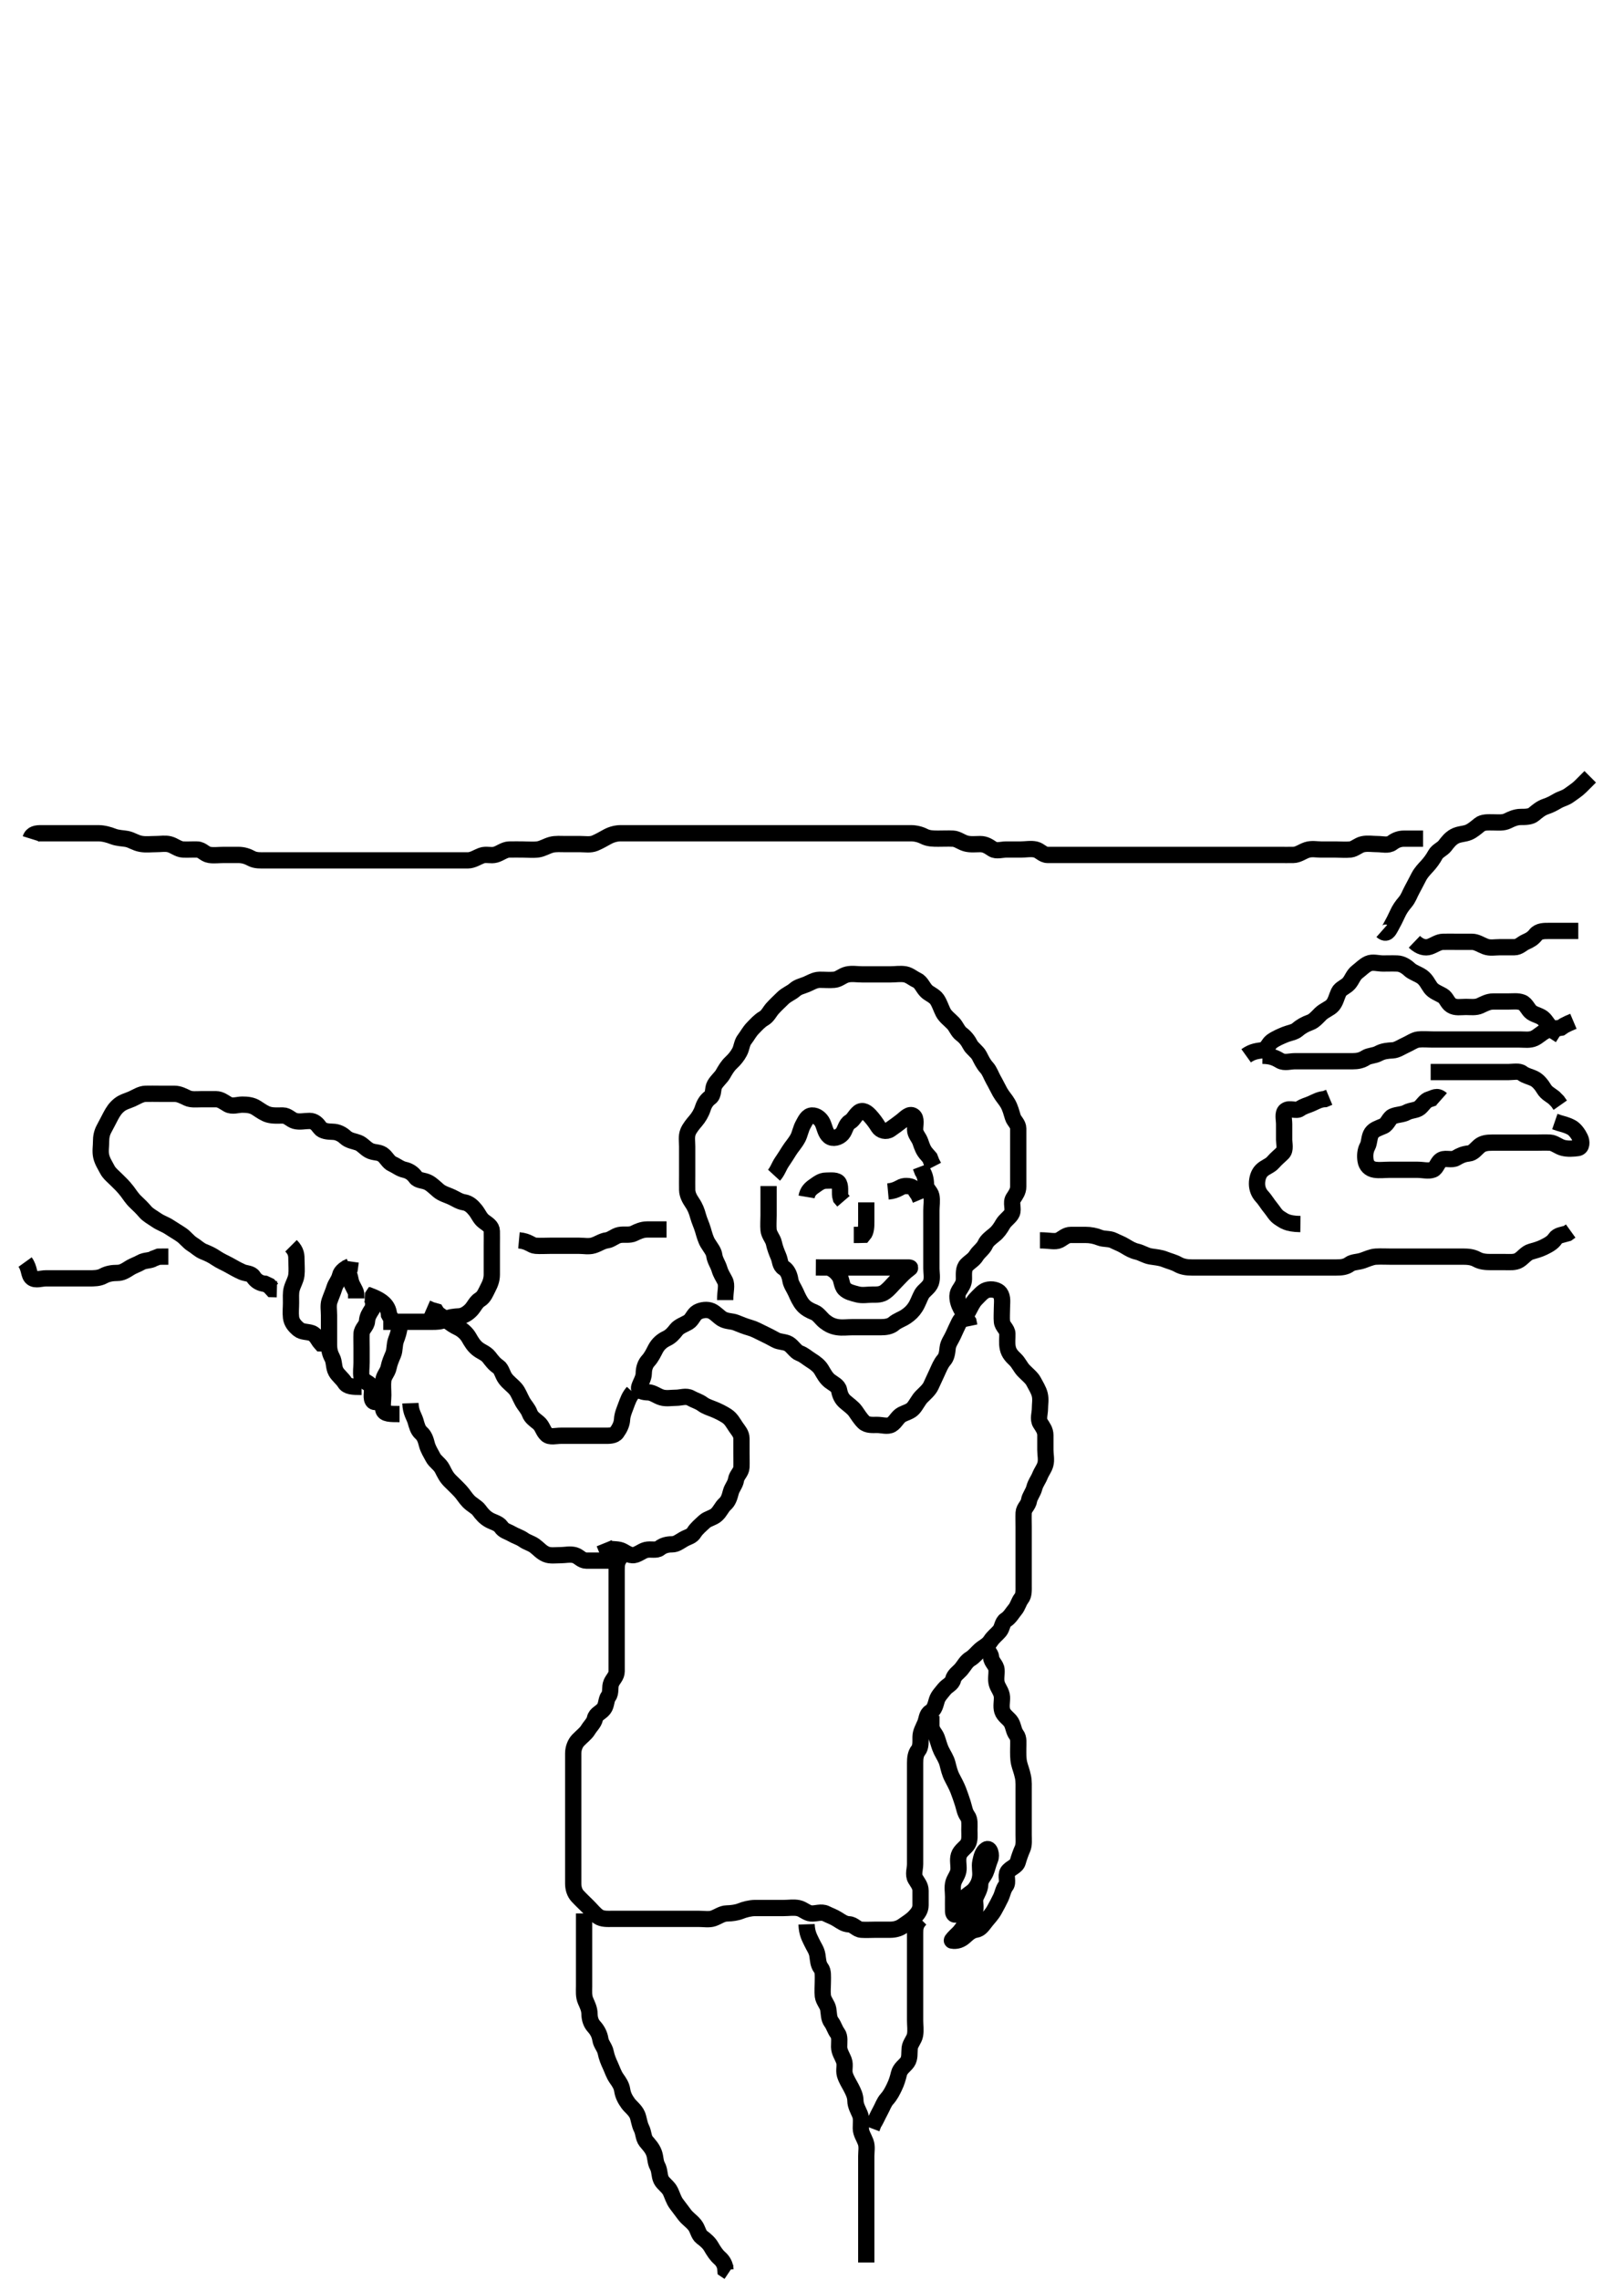 <svg width="299.25" height="420" xmlns="http://www.w3.org/2000/svg" xmlns:svg="http://www.w3.org/2000/svg" xmlns:xlink="http://www.w3.org/1999/xlink">
 <!-- Created with SVG-edit - http://svg-edit.googlecode.com/ -->
 <g display="inline" class="layer">
  <title>Layer 1</title>
  <path t="0,185,185,200,217,240,256,272,281,296,320,320,344,344,385,409,433,465,505,521,521,545,577,587,609,619,634,665,681,690,720,745,754,777,793,817,825,841,857,957,957,1025,1065,1065,1110,1125,1161,1201,1233,1257,1297,1297,1344,1393,1402,1433,1465,1474,1504,1528,1529,1553,1569,1593,1625,1641,1665,1710,1849,1849,1889,1937,1977,1993,2033,2033,2077,2137,2137,2193,2194,2194,2240,2264,2273,2304,2336,2336,2345,2384,2411,2424,2448,2488,2504,2520,2520,2536,2560,2570,2592,2608,2618,2640,2672,2672,2688,2697,2727,2751,2784,2784,2785,2800,2860,2910,2925,2946,2968,2992,2992,3000,3024,3040,3056,3072,3072,3127,3142,3142,3184,3217,3233,3272,3327,3327,3360,3391,3432,3471,3472,3503,3536,3552,3906,3953,4604,4604,4741,4741,4793,4877,4943,5010,5060,5112,5127,5161,5185,5233,5293,5336,5392,5443,5443,5459,5503,5528,5552,5568,5608,5640,5650,5650,5672,5695,5720,5736,5768,5792,5808,5833,5834,5863,5879,5887,5911,5936,5960,5969,5991,6032,6048,6049,6057,6080,6096,6111,6119,6143,6184,6208,6233,6264,6273,6287,6303,6343,6376,6408,6432,6448,6472,6488,6504,6536,6576,6584,6624,6648,6656,6665,6688,6735,6745,6769,6777,6784,6815,6839,6855,6879,6903,6936,6960,6992,7032,7033,7048,7072,7097,7120,7135,7175,7216,7233,7233,7256,7310,7377,7377,7417,7520,7553,7675,7675,7753,7941,7984,8040,8056,8110,8144,8152,8167,8175,8191,8215,8223,8255,8288,8289,8296,8336,8360,8400,8424,8425,8494,8543,8543,8577,8609,8707,8707,8707,8752,8784,8785,8792,8816,8855,8856,8887,8920,8936,8967,9104,9104,9137,9145,9145,9168,9168,9177,9193,9216,9216,9240,9256,9272,9272,9304,9321,9361,9361,9457,9505,9576,9609,9660,9705,9745,9769,9769,9841,9955,9955,9993,10043,10089,10113,10161,10161,10209,10291,10392,10491,10668,10712,10713,10823,10881,10921,10992,11057,11141,11176,11208,11240,11293,11293,11335,11359,11360,11426,11481,11574,11574,11632,11693,11765,11792,11824,11824,11840,11856,11872,11888,11888,11943,12041,12093,12239,12239,12291,12291,12328,12359,12359,12367,12391,12415,12460,12608,12665,12704,12736,12736,12753,12769,12792,12808,12832,12880,12888,12888,12943,12993,13033,13033,13089,13129,13129,13161,13209,13260,13305,13751,13801,13881,13881,13905,13945,13993,14032,14072,14112,14113,14152,14176,14226,14288,14359,14416,14476,14520,14521,14560,14642,14689,14689,14712,14719,14767,14800,14824,14863,14903,14935,14968,14969,14992,15016,15048,15080,15081,15088,15128,15136,15151,15191,15240,15272,15320,15376,15376,15443,15510,15510,15525,15568,15626,15711,15727,15727,15759,15775,15801,15848,15903,15952,15969,15985,16040,16124,16124,16317,16369,16377,16396,16401" d="M114.625,286.5C113.625,287.5 113.625,288.3 113.625,289.2C113.625,290.1 113.625,291 113.625,291.9C113.625,292.8 113.625,293.7 113.625,294.6C113.625,295.5 113.625,296.257 113.625,297.153C113.625,298.016 113.625,298.979 113.625,299.9C113.625,300.8 113.625,301.7 113.625,302.6C113.625,303.5 113.625,304.3 113.625,305.2C113.625,306.1 113.627,307 113.625,307.9C113.623,308.796 112.954,309.307 112.646,310.021C112.297,310.828 112.642,311.811 112.125,312.5C111.655,313.126 111.792,314.109 111.268,314.796C110.694,315.546 109.807,315.732 109.625,316.6C109.458,317.392 108.811,317.924 108.34,318.7C107.929,319.376 107.207,319.883 106.525,320.6C105.967,321.186 105.63,322.1 105.625,323C105.62,323.9 105.625,324.8 105.625,325.7C105.625,326.6 105.625,327.5 105.625,328.3C105.625,329.2 105.625,330.1 105.625,331C105.625,331.9 105.625,332.8 105.625,333.7C105.625,334.6 105.625,335.5 105.625,336.3C105.625,337.2 105.625,338.1 105.625,339C105.625,339.9 105.625,340.8 105.625,341.7C105.625,342.6 105.625,343.5 105.625,344.3C105.625,345.2 105.62,346.1 105.625,347C105.63,347.9 105.888,348.72 106.426,349.3C107.099,350.025 107.725,350.6 108.325,351.2C109.025,351.9 109.55,352.593 110.225,353.064C110.959,353.576 111.925,353.5 112.825,353.5C113.725,353.5 114.625,353.5 115.425,353.5C116.325,353.5 117.225,353.5 118.125,353.5C119.025,353.5 119.925,353.5 120.825,353.5C121.725,353.5 122.625,353.5 123.425,353.5C124.325,353.5 125.225,353.5 126.125,353.5C127.025,353.5 127.925,353.5 128.825,353.5C129.725,353.5 130.663,353.674 131.425,353.415C132.313,353.113 133.024,352.519 133.925,352.5C134.826,352.481 135.795,352.341 136.45,352.075C137.144,351.792 138.214,351.505 139.125,351.5C140.025,351.495 140.925,351.5 141.825,351.5C142.725,351.5 143.625,351.5 144.425,351.5C145.325,351.5 146.244,351.335 147.125,351.521C147.972,351.7 148.612,352.415 149.425,352.499C150.32,352.591 151.328,352.102 152.189,352.536C152.888,352.888 153.563,353.097 154.34,353.585C155.08,354.05 155.626,354.463 156.425,354.5C157.343,354.543 157.84,355.439 158.725,355.5C159.623,355.562 160.425,355.5 161.325,355.5C162.225,355.5 163.125,355.502 164.025,355.5C164.925,355.498 165.717,355.267 166.382,354.796C167.099,354.287 167.919,353.804 168.564,353.111C169.129,352.503 169.62,351.889 169.625,351C169.63,350.1 169.625,349.2 169.625,348.3C169.625,347.4 169.077,346.831 168.682,346.143C168.212,345.323 168.625,344.3 168.625,343.4C168.625,342.5 168.625,341.7 168.625,340.8C168.625,339.9 168.625,339 168.625,338.1C168.625,337.2 168.625,336.3 168.625,335.4C168.625,334.5 168.625,333.7 168.625,332.8C168.625,331.9 168.625,331 168.625,330.1C168.625,329.2 168.625,328.3 168.625,327.4C168.625,326.5 168.625,325.7 168.625,324.8C168.625,323.9 168.714,323.083 169.2,322.475C169.698,321.85 169.62,320.9 169.625,320C169.63,319.1 170.078,318.393 170.458,317.5C170.779,316.748 170.735,315.83 171.426,315.416C172.221,314.939 172.365,314.061 172.63,313.204C172.866,312.441 173.453,311.874 173.982,311.204C174.567,310.464 175.418,310.262 175.625,309.4C175.827,308.56 176.571,308.146 177.125,307.5C177.649,306.888 178.028,306.06 178.824,305.584C179.516,305.17 180.013,304.485 180.65,303.925C181.205,303.438 182.044,303.084 182.541,302.301C183.006,301.57 183.703,301.074 184.2,300.475C184.71,299.86 184.678,298.85 185.329,298.447C186.099,297.971 186.513,297.159 187.05,296.525C187.553,295.932 187.714,295.083 188.2,294.475C188.698,293.85 188.625,292.9 188.625,292C188.625,291.1 188.625,290.2 188.625,289.3C188.625,288.4 188.625,287.5 188.625,286.7C188.625,285.8 188.625,284.9 188.625,284C188.625,283.1 188.625,282.2 188.625,281.3C188.625,280.4 188.588,279.499 188.625,278.7C188.668,277.782 189.484,277.338 189.625,276.4C189.73,275.703 190.37,274.962 190.589,274.1C190.81,273.231 191.298,272.678 191.614,271.889C191.937,271.083 192.4,270.563 192.62,269.796C192.868,268.935 192.625,268 192.625,267.1C192.625,266.2 192.625,265.3 192.625,264.4C192.625,263.5 192.142,262.893 191.71,262.215C191.217,261.44 191.625,260.4 191.625,259.5C191.625,258.7 191.809,257.774 191.589,256.9C191.372,256.037 190.838,255.247 190.458,254.5C190.12,253.835 189.314,253.211 188.625,252.5C188.052,251.909 187.704,251.06 187.104,250.479C186.478,249.873 185.931,249.354 185.71,248.385C185.491,247.421 185.652,246.5 185.625,245.7C185.596,244.856 184.709,244.346 184.625,243.5C184.546,242.704 184.625,241.8 184.625,240.9C184.625,240 184.834,238.979 184.263,238.204C183.865,237.664 182.758,237.357 181.792,237.667C181.09,237.891 180.422,238.697 179.825,239.3C179.233,239.897 178.861,240.767 178.404,241.6C178.033,242.275 177.125,242.835 176.746,243.6C176.327,244.447 176.038,245.095 175.625,246C175.262,246.795 174.71,247.487 174.626,248.3C174.534,249.195 174.436,249.992 173.909,250.584C173.373,251.186 173.024,252.087 172.65,252.9C172.243,253.787 171.891,254.538 171.541,255.3C171.196,256.05 170.422,256.697 169.825,257.3C169.233,257.897 168.848,258.799 168.272,259.447C167.746,260.04 166.849,260.244 166.193,260.584C165.388,261.002 165.016,262.008 164.268,262.443C163.537,262.867 162.525,262.5 161.625,262.5C160.825,262.5 159.789,262.618 159.146,261.979C158.504,261.341 158.087,260.624 157.625,259.979C157.128,259.286 156.391,258.82 155.709,258.216C155.114,257.69 154.796,257.048 154.614,256.1C154.455,255.271 153.504,254.886 152.91,254.416C152.172,253.831 151.811,253.076 151.34,252.3C150.929,251.624 150.239,251.089 149.426,250.584C148.69,250.127 148.157,249.591 147.304,249.279C146.625,249.03 146.061,248.032 145.34,247.585C144.643,247.154 143.667,247.266 142.925,246.853C142.161,246.427 141.389,246.034 140.525,245.621C139.672,245.214 139.022,244.828 138.141,244.584C137.299,244.351 136.456,244.003 135.625,243.667C134.868,243.36 133.918,243.455 133.125,243C132.42,242.595 131.877,241.872 131.104,241.521C130.304,241.157 129.248,241.317 128.525,241.721C127.788,242.134 127.571,243.141 126.824,243.584C126.124,243.998 125.108,244.348 124.65,244.936C124.073,245.679 123.582,246.225 122.825,246.584C121.96,246.995 121.27,247.598 120.792,248.5C120.448,249.148 120.083,249.98 119.426,250.7C118.893,251.285 118.636,252.1 118.625,253C118.614,253.9 118.043,254.689 117.792,255.5C117.545,256.296 118.625,256.475 119.425,256.5C120.326,256.529 121.047,257.186 121.925,257.443C122.791,257.696 123.725,257.5 124.625,257.5C125.425,257.5 126.448,257.087 127.268,257.557C127.956,257.952 128.774,258.163 129.458,258.667C130.111,259.147 130.778,259.319 131.625,259.667C132.296,259.943 133.193,260.376 133.925,260.857C134.719,261.379 135.101,262.153 135.6,262.889C136.051,263.556 136.62,264.111 136.625,265C136.63,265.9 136.625,266.8 136.625,267.7C136.625,268.6 136.662,269.501 136.625,270.3C136.582,271.218 135.766,271.724 135.625,272.6C135.479,273.504 134.881,274.038 134.661,274.9C134.416,275.86 134.178,276.554 133.6,277.075C132.962,277.649 132.709,278.451 132.014,279.064C131.347,279.653 130.405,279.763 129.825,280.301C129.1,280.974 128.321,281.624 127.91,282.3C127.439,283.076 126.798,283.089 125.982,283.557C125.17,284.024 124.625,284.5 123.825,284.5C122.925,284.5 122.159,284.719 121.541,285.216C120.941,285.7 119.899,285.316 119.025,285.536C118.162,285.753 117.428,286.54 116.525,286.5C115.611,286.459 114.972,285.7 114.125,285.521C113.244,285.335 112.329,285.496 111.65,285.064L111.341,284.3" id="svg_1" stroke-width="3" stroke="#000" fill="none"/>
  <path t="27787,28021,28021,28037,28087,28103,28136,28152,28169,28207,28256,28256,28310,28326,28385,28425,28464,28464,28496,28496,28504,28528,28544,28568,28568,28584,28608,28649,28673,28673,28705,28729,28753,28777,28777,28826,28880,28904,28913,28951,28991,28991,29041,29041,29073,29105,29105,29137,29137,29153,29162,29200,29242,29257,29305,29345,29345,29385,29401,29417,29473,29473,29497,29545,29577,29577,29609,29633,29641,29697,29753,29753,29793,29833,29873,29873,29914,29938,29968,30001,30025,30049,30109,30124,30124,30351" d="M107.625,352.5C107.625,353.5 107.625,354.3 107.625,355.2C107.625,356.1 107.625,357 107.625,357.9C107.625,358.8 107.625,359.7 107.625,360.6C107.625,361.5 107.625,362.3 107.625,363.2C107.625,364.1 107.625,365 107.625,365.911C107.625,366.821 107.521,367.723 107.909,368.615C108.232,369.356 108.614,370.1 108.625,371C108.636,371.9 108.893,372.715 109.426,373.3C110.083,374.02 110.489,374.809 110.626,375.7C110.767,376.616 111.424,377.156 111.614,378.1C111.792,378.983 112.102,379.731 112.504,380.6C112.81,381.262 113.091,382.165 113.6,382.889C114.102,383.605 114.524,384.213 114.646,385.021C114.795,386.009 115.181,386.711 115.725,387.478C116.181,388.123 117.077,388.725 117.458,389.667C117.711,390.291 117.81,391.324 118.2,392.089C118.608,392.891 118.546,393.855 119.05,394.475C119.551,395.09 120.168,395.703 120.504,396.6C120.822,397.451 120.731,398.288 121.125,399C121.615,399.886 121.436,400.769 121.847,401.6C122.188,402.291 123.13,402.835 123.541,403.7C123.9,404.457 124.117,405.291 124.625,405.979C125.138,406.675 125.586,407.266 126.146,408C126.737,408.776 127.397,409.136 128.014,409.9C128.617,410.645 128.66,411.638 129.329,412.143C130.08,412.709 130.657,413.216 131.05,413.9C131.517,414.713 131.987,415.436 132.625,416C133.208,416.515 133.62,417.204 133.682,418.143L134.341,418.584" id="svg_2" stroke-width="3" stroke="#000" fill="none"/>
  <path t="31678,31804,31871,31936,31975,31975,32026,32042,32065,32097,32121,32137,32177,32217,32241,32257,32296,32296,32321,32331,32337,32353,32377,32386,32408,32416,32440,32464,32472,32496,32529,32561,32561,32577,32609,32625,32649,32649,32689,32721,32745,32792,32832,32832,32848,32864,32880,32905,32930,32945,32945,32960,32992,33025,33049,33049,33081,33091,33112,33112,33145,33185,33201,33225,33249,33265,33297,33321,33321,33353,33369,33409,33449,33480" d="M148.625,354.5C148.682,356.2 149.187,356.968 149.572,357.8C149.976,358.672 150.477,359.269 150.62,360.2C150.758,361.09 150.752,361.882 151.272,362.553C151.725,363.136 151.625,364.1 151.625,365C151.625,365.9 151.518,366.807 151.626,367.7C151.738,368.62 152.471,369.267 152.614,370.1C152.767,370.987 152.692,371.844 153.2,372.525C153.677,373.166 153.825,373.901 154.341,374.584C154.806,375.199 154.615,376.2 154.625,377.1C154.635,378 155.168,378.703 155.503,379.6C155.822,380.451 155.429,381.334 155.682,382.2C155.939,383.078 156.461,383.847 156.846,384.6C157.237,385.363 157.614,386.1 157.625,387C157.636,387.9 158.125,388.719 158.458,389.5C158.779,390.252 158.615,391.2 158.625,392.1C158.635,393 159.168,393.703 159.503,394.6C159.822,395.451 159.625,396.3 159.625,397.2C159.625,398.1 159.625,398.911 159.625,399.821C159.625,400.675 159.625,401.615 159.625,402.6C159.625,403.5 159.625,404.3 159.625,405.2C159.625,406.1 159.625,407 159.625,407.9C159.625,408.8 159.625,409.7 159.625,410.6C159.625,411.5 159.625,412.3 159.625,413.2C159.625,414.1 159.625,415 159.625,415.9L159.625,416.8" id="svg_3" stroke-width="3" stroke="#000" fill="none"/>
  <path t="35147,35207,35207,35223,35248,35256,35264,35280,35288,35304,35312,35312,35320,35344,35369,35385,35395,35417,35441,35457,35457,35473,35505,35514,35553,35577,35593,35593,35609,35625,35656,35689,35689,35705,35721,35761,35785,35785,35801,35825,35825,35856,35881,35929,35961,35961,36055" d="M169.625,353.5C168.625,354.5 168.625,355.3 168.625,356.2C168.625,357.1 168.625,358 168.625,358.9C168.625,359.8 168.625,360.7 168.625,361.6C168.625,362.5 168.625,363.3 168.625,364.2C168.625,365.1 168.625,366 168.625,366.9C168.625,367.8 168.625,368.7 168.625,369.6C168.625,370.5 168.625,371.3 168.625,372.2C168.625,373.1 168.767,374.013 168.614,374.9C168.471,375.733 167.71,376.487 167.626,377.3C167.534,378.195 167.701,379.166 167.189,379.9C166.718,380.575 165.875,381.036 165.646,382C165.437,382.876 165.216,383.627 164.792,384.5C164.471,385.16 164.083,385.98 163.426,386.7C162.893,387.285 162.634,388.118 162.2,388.9C161.744,389.72 161.404,390.6 160.978,391.2L160.636,392.1" id="svg_4" stroke-width="3" stroke="#000" fill="none"/>
  <path t="39349,39456,39471,39497,39512,39575,39591,39617,39617,39633,39657,39689,39713,39729,39729,39737,39752,39784,39784,39817,39826,39858,39889,39913,39945,40073,40073,40089,40089,40105,40136,40136,40144,40170,40194,40210,40249,40298,40330,40330,40354,40409,40458,40459,40525,40578,40578,40632,40632,40695,40754,40778,40840,40881,40929,40968,41008,41137,41137,41288,41356,41372,41433,41473,41525,41541,41541,41562,41609,41659,42195,42353,42720,42736,42770,42802,42827,42858,42883,42890,42922,42978,42994,43016,43064,43064,43074,43098,43107,43122,43138,43147,43186,43499,43499,43558,43640,43682,43682,43730,43790,43874,43889,43962,43962,43970,44008,44042,44074,44114,44146,44428,44835,44879,44912,44937,44977,45023,45049,45049,45081,45113,45122,45159,45193,45193,45201,45249,45297,45297,45329,45354,45502,45589,45605,45605,45635,45649,45688,45688,45714,45714,45746,45754,45784,45784,45818,45842,45866,45922,45978,45978,46057,46073,46121,46365,46365,46380,46380" d="M181.625,302.5C181.792,304.333 182.578,304.522 182.625,305.301C182.68,306.217 183.564,306.715 183.625,307.6C183.687,308.498 183.438,309.332 183.682,310.2C183.896,310.961 184.582,311.697 184.625,312.6C184.668,313.499 184.421,314.337 184.682,315.2C184.95,316.085 185.946,316.613 186.34,317.3C186.76,318.034 186.788,318.938 187.272,319.553C187.784,320.202 187.625,321.2 187.625,322.1C187.625,323 187.59,323.93 187.792,324.833C187.944,325.514 188.271,326.232 188.503,327.357C188.674,328.182 188.625,329.1 188.625,330C188.625,330.9 188.625,331.8 188.625,332.7C188.625,333.6 188.625,334.5 188.625,335.3C188.625,336.2 188.625,337.1 188.625,338C188.625,338.9 188.742,339.843 188.404,340.6C188.084,341.315 187.78,342.175 187.541,343.016C187.292,343.89 186.136,344.12 185.682,344.857C185.239,345.577 185.869,346.732 185.341,347.416C184.856,348.043 184.757,348.85 184.404,349.6C184.039,350.376 183.634,351.118 183.2,351.9C182.744,352.719 182.136,353.312 181.65,353.936C181.072,354.678 180.633,355.377 179.825,355.499C178.916,355.635 178.312,356.252 177.709,356.784C177.067,357.35 176.31,357.662 175.428,357.5C175.269,357.471 175.91,356.822 176.541,356.216C177.114,355.666 177.565,354.949 177.978,354.2C178.439,353.361 179.108,352.893 179.54,352.215C180.033,351.44 179.444,350.347 179.792,349.5C180.068,348.829 180.612,348 180.625,347.1C180.638,346.205 181.291,345.691 181.604,344.979C181.958,344.174 182.078,343.393 182.458,342.5C182.779,341.748 182.417,340.293 181.746,340.721C181.047,341.168 180.825,342.153 180.646,343C180.46,343.881 180.732,344.807 180.624,345.7C180.512,346.62 180.192,347.331 179.6,348.064C179.074,348.715 178.173,349.038 177.678,349.796C177.224,350.491 176.79,351.038 176.614,351.9C176.424,352.835 175.643,353.029 175.625,352.1C175.608,351.2 175.625,350.3 175.625,349.4C175.625,348.5 175.438,347.668 175.682,346.8C175.896,346.039 176.582,345.303 176.625,344.4C176.668,343.501 176.421,342.663 176.682,341.8C176.95,340.915 177.946,340.387 178.34,339.7C178.76,338.966 178.625,338 178.625,337.1C178.625,336.2 178.762,335.219 178.272,334.553C177.769,333.868 177.687,333.069 177.404,332.179C177.181,331.48 176.841,330.492 176.572,329.805C176.237,328.947 175.789,328.153 175.404,327.4C175.013,326.637 174.811,325.773 174.589,324.9C174.37,324.038 173.874,323.349 173.458,322.5C173.085,321.738 172.924,320.945 172.614,320.111C172.342,319.377 171.636,318.889 171.625,317.9L171.625,317L171.625,316.1" id="svg_5" stroke-width="3" stroke="#000" fill="none"/>
  <path t="53028,53106,53175,53222,53222,53234,53292,53292,53357,53457,53572,53617,53673,53706,53773,53834,53834,53874,53906,53937,53985,53993,54024,54040,54064,54096,54096,54120,54144,54168,54168,54200,54232,54272,54288,54372,54372,54424,54424,54425,54464,54488,54488,54512,54528,54568,54601,54601,54633,54681,54698,54752,54752,54776,54824,54872,54873,54925,54984,55048,55140,55185,55185" d="M116.625,256.5C115.978,257.204 115.687,258.041 115.341,258.983C115.094,259.656 114.674,260.584 114.625,261.5C114.582,262.303 114.235,263.068 113.65,263.889C113.184,264.544 112.225,264.5 111.325,264.5C110.425,264.5 109.525,264.5 108.625,264.5C107.825,264.5 106.925,264.5 106.025,264.5C105.125,264.5 104.225,264.5 103.325,264.5C102.425,264.5 101.345,264.823 100.746,264.279C100.049,263.644 99.977,262.738 99.225,262.111C98.569,261.563 97.887,261.138 97.6,260.351C97.296,259.519 96.685,258.949 96.272,258.2C95.811,257.361 95.499,256.467 95.014,255.9C94.376,255.153 93.736,254.776 93.146,254C92.585,253.262 92.433,252.187 91.824,251.785C91.067,251.286 90.613,250.648 90.104,250C89.503,249.233 88.661,249.056 87.91,248.416C87.244,247.848 86.835,247.156 86.403,246.4C86.022,245.731 85.29,244.995 84.425,244.584C83.668,244.225 83.073,243.837 82.325,243.204C81.569,242.565 80.746,242.279 80.338,241.584L79.458,241.333L78.646,240.979" id="svg_7" stroke-width="3" stroke="#000" fill="none"/>
  <path t="64779,64996,65032,65056,65080,65121,65137,65168,65176,65224,65265,65308,65344,65345,65384,65424,65490,65490,65557,65557,65572,65633,65633,65657,65673,65724,65769,65769,65824,65857,65896,65941,65976,65976,65985,65992,66015,66080,66105,66119,66127,66143,66151,66167,66200,66216,66216,66233,66273,66305,66329,66345,66361,66383,66399,66441,66474,66491,66514,66514,66538,66570" d="M75.625,258.5C75.682,260.2 76.311,260.923 76.568,261.8C76.821,262.664 76.987,263.436 77.625,264C78.208,264.515 78.44,265.231 78.661,266.1C78.88,266.962 79.405,267.756 79.792,268.5C80.199,269.283 81.055,269.717 81.504,270.6C81.931,271.443 82.233,272.103 82.925,272.8C83.423,273.302 84.151,273.975 84.824,274.7C85.362,275.28 85.783,276.015 86.341,276.584C87,277.257 87.839,277.618 88.268,278.204C88.823,278.964 89.335,279.543 90.125,280C90.83,280.408 91.864,280.603 92.34,281.301C92.85,282.051 93.452,282.089 94.268,282.557C95.08,283.024 95.763,283.178 96.458,283.667C97.174,284.169 97.843,284.275 98.541,284.784C99.24,285.293 99.732,285.953 100.625,286.333C101.377,286.654 102.325,286.5 103.225,286.5C104.125,286.5 105.06,286.257 105.921,286.504C106.688,286.725 107.146,287.49 108.025,287.5C108.925,287.511 109.825,287.5 110.725,287.5C111.625,287.5 112.425,287.5 113.325,287.5L114.225,287.5" id="svg_9" stroke-width="3" stroke="#000" fill="none"/>
  <path t="67701,68451,68495,68511,68574,68616,68721,68753,68792,68816,68872,68873,68905,68929,68938,68977,68977,69001,69057,69057,69112,69120,69191,69304" d="M73.625,260.5C71.925,260.5 70.809,260.503 70.626,259.699C70.427,258.822 70.625,257.9 70.625,257C70.625,256.1 70.518,255.193 70.626,254.3C70.738,253.38 71.424,252.844 71.614,251.9C71.792,251.017 72.126,250.281 72.458,249.5C72.779,248.748 72.646,247.73 72.978,246.847C73.243,246.141 73.568,245.257 73.625,244.3L73.625,243.4L73.625,242.5" id="svg_10" stroke-width="3" stroke="#000" fill="none"/>
  <path t="70545,70875,70912,70930,70976,71016,71120,71121,71159,71183,71215,71247,71263,71287,71312,71328,71338,71345,71345,71360,71383,71392,71399,71415,71431,71455,71471,71471,71503" d="M70.625,257.5C70.014,258.075 68.981,258.658 68.646,257.979C68.256,257.191 68.827,256.107 68.34,255.301C67.962,254.677 66.771,254.456 66.626,253.699C66.457,252.816 66.625,251.9 66.625,251C66.625,250.1 66.625,249.2 66.625,248.3C66.625,247.4 66.588,246.499 66.625,245.7C66.668,244.782 67.564,244.285 67.625,243.4C67.687,242.502 68.071,241.952 68.54,241.215C68.979,240.523 68.625,239.5 68.71,238.7L69.236,237.9" id="svg_11" stroke-width="3" stroke="#000" fill="none"/>
  <path t="72436,72615,72656,72687,72788,72840,72840,72864,72896,72928,72944,72968,72968,73000,73017,73033,73065,73097,73113,73144,73168,73168,73184,73209,73218,73233,73264,73272,73288,73304,73357,73455" d="M66.625,255.5C64.925,255.5 63.991,255.438 63.541,254.699C63.112,253.995 62.294,253.392 61.91,252.7C61.453,251.876 61.627,250.88 61.2,250.1C60.749,249.277 60.625,248.5 60.625,247.7C60.625,246.8 60.625,245.9 60.625,245C60.625,244.1 60.625,243.2 60.625,242.3C60.625,241.4 60.451,240.462 60.71,239.7C61.012,238.812 61.365,238.061 61.63,237.204C61.866,236.441 62.454,235.869 62.646,235C62.832,234.157 63.725,233.621 64.504,233.279L64.625,232.4" id="svg_12" stroke-width="3" stroke="#000" fill="none"/>
  <path t="91193,91415,91415,91479,91504,91589,91688,91771,91771,91839,91839,91854,91923,92013,92073,92139,92237,92237,92312,92451,92466,92466,92555,92571,92617,92641,92651" d="M53.625,229.5C54.625,230.5 54.625,231.3 54.625,232.2C54.625,233.1 54.723,234.006 54.614,234.911C54.503,235.839 54.022,236.466 53.746,237.478C53.556,238.18 53.625,239.1 53.625,240C53.625,240.9 53.518,241.807 53.626,242.7C53.738,243.62 54.273,244.262 55.025,244.889C55.681,245.436 56.67,245.306 57.425,245.585C58.295,245.907 58.6,246.889 59.146,247.479L60.025,247.5L60.92,247.505" id="svg_16" stroke-width="3" stroke="#000" fill="none"/>
  <path t="99869,99918,99969,100000,100104,100120,100120,100269" d="M63.625,233.5C64.272,234.204 64.455,235.12 64.646,236C64.83,236.846 65.504,237.6 65.624,238.3L65.625,239.2" id="svg_17" stroke-width="3" stroke="#000" fill="none"/>
  <path t="100956,101130,101179,101209,101218,101256,101264,101337,101436" d="M67.625,238.5C69.225,239.075 70.061,239.544 70.65,240.075C71.233,240.6 71.624,241.301 71.682,242.2L72.125,243L72.572,243.796" id="svg_18" stroke-width="3" stroke="#000" fill="none"/>
  <path t="102997,103071,103120,103144,103185,103217,103249,103258,103306,103337,103337,103352,103401,103441,103481,103521,103521,103588,103604,103604,103632,103648,103680,103720,103752,103776,103776,103808,103817,103856,103888,103898,103928,103960,103984,103984,104007,104031,104040,104071,104079,104080,104095,104119,104151,104191,104223,104223,104255,104264,104271,104287,104311,104327,104327,104343,104351,104383,104408,104424,104433,104449,104472,104472,104487,104496,104535,104544,104544,104567,104575,104591,104607,104615,104639,104655,104655,104664,104679,104687,104711,104711,104720,104727,104743,104760,104775,104783,104791,104815,104823,104855,104879,104905,104905,104905,104920,104930,104952,104975,104975,104991,104999,105031,105071,105071,105104,105168,105207,105223,105233,105255,105255,105271,105311,105357,105401,105457,105473,105490,105490,105520,105544,105560,105600,105600,105616,105704,105745,105784,105784,105791,105848,105889,105920,105920,105952,106002,106033,106049,106071,106121,106121,106153,106153,106185,106185,106201,106201,106201,106209,106224,106232,106248,106281,106281,106297,106312,106312,106336,106368,106368,106384,106384,106408,106408,106424,106432,106464,106489,106489,106505,106535,106536,106568,106601,106625,106665,106665,106673,106697,106729,106785,106793,106849,106906,106969" d="M70.625,243.5C72.425,243.5 73.325,243.5 74.225,243.5C75.125,243.5 76.025,243.5 76.925,243.5C77.825,243.5 78.725,243.5 79.625,243.5C80.425,243.5 81.245,243.502 82.025,243.075C82.848,242.624 83.726,242.548 84.625,242.5C85.428,242.457 86.25,241.914 86.824,241.3C87.364,240.722 87.734,239.831 88.426,239.416C89.221,238.94 89.509,238.059 89.909,237.3C90.362,236.442 90.624,235.7 90.625,234.8C90.626,233.9 90.625,233 90.625,232.1C90.625,231.2 90.625,230.3 90.625,229.4C90.625,228.5 90.644,227.7 90.625,226.8C90.607,225.935 89.86,225.538 89.125,224.979C88.461,224.475 88.187,223.676 87.6,222.936C87.062,222.259 86.401,221.641 85.525,221.5C84.621,221.354 84.038,220.899 83.225,220.525C82.338,220.118 81.476,219.914 80.792,219.333C80.125,218.767 79.574,218.199 78.925,217.853C78.076,217.399 77.064,217.545 76.6,216.889C76.091,216.171 75.408,215.692 74.525,215.5C73.68,215.316 73.126,214.797 72.33,214.447C71.516,214.089 71.237,213.189 70.458,212.667C69.752,212.193 68.844,212.382 68.025,211.925C67.252,211.494 66.748,210.783 66.014,210.511C65.18,210.201 64.321,210.147 63.625,209.5C63.022,208.94 62.226,208.519 61.325,208.5C60.425,208.481 59.411,208.382 58.982,207.796C58.427,207.036 57.921,206.502 57.025,206.5C56.125,206.498 55.19,206.743 54.33,206.495C53.562,206.275 53.014,205.505 52.125,205.5C51.225,205.495 50.3,205.582 49.458,205.333C48.776,205.132 48.122,204.679 47.261,204.111C46.437,203.567 45.525,203.5 44.625,203.5C43.825,203.5 42.802,203.913 41.982,203.443C41.294,203.048 40.625,202.5 39.825,202.5C38.925,202.5 38.025,202.5 37.125,202.5C36.225,202.5 35.275,202.632 34.525,202.279C33.749,201.914 33.025,201.505 32.125,201.5C31.225,201.495 30.325,201.5 29.425,201.5C28.525,201.5 27.625,201.475 26.825,201.5C25.924,201.529 25.162,202.074 24.325,202.447C23.553,202.792 22.688,202.982 21.982,203.553C21.251,204.144 20.851,204.77 20.404,205.6C20.054,206.248 19.633,207.118 19.2,207.9C18.745,208.72 18.625,209.5 18.625,210.3C18.625,211.2 18.447,212.122 18.646,213C18.864,213.962 19.361,214.659 19.792,215.5C20.132,216.164 20.93,216.804 21.51,217.385C22.109,217.985 22.675,218.481 23.458,219.5C23.897,220.07 24.317,220.79 25.014,221.439C25.622,222.004 26.218,222.595 26.735,223.204C27.281,223.849 27.985,224.187 28.868,224.796C29.633,225.323 30.443,225.555 31.146,226.021C31.969,226.567 32.656,226.952 33.458,227.5C34.133,227.961 34.749,228.804 35.425,229.215C36.201,229.686 36.694,230.251 37.512,230.584C38.265,230.89 38.983,231.189 39.868,231.796C40.634,232.32 41.405,232.619 42.225,233.075C43.007,233.509 43.737,233.942 44.625,234.333C45.283,234.623 46.275,234.553 46.678,235.204C47.154,235.974 47.925,236.443 48.824,236.501L49.572,236.853L50.146,237.479L51.025,237.5" id="svg_19" stroke-width="3" stroke="#000" fill="none"/>
  <path t="114468,114553,114553,114585,114600,114632,114665,114674,114697,114745,114799,114799,114814,114872,114922,114968,114968,114979,115009,115049,115081,115139,115189,115189,115234,115266,115274,115306,115338,115410,115440,115440,115480,115522,115586,115586,115611,115687,115745,115777,115817,115903,115954,116006,116006,116022,116152,116186,116239,116322,116418,116456,116488,116514,116554,116637,116681,116737,116738,116770,116809,116856,116871,116871,116904,116929,116961,116974,116992,117024,117049,117105,117105,117153,117177,117268,117983,117999,118055,118122,118188,118270,118312,118384,118385,118488" d="M141.625,218.5C141.625,219.5 141.625,220.3 141.625,221.2C141.625,222.1 141.625,223 141.625,223.9C141.625,224.8 141.543,225.704 141.625,226.6C141.709,227.511 142.42,228.154 142.604,229C142.796,229.88 143.078,230.607 143.458,231.5C143.779,232.252 143.691,233.129 144.426,233.584C145.112,234.008 145.491,234.91 145.63,235.8C145.757,236.619 146.303,237.316 146.65,238.1C147.012,238.918 147.405,239.797 147.978,240.447C148.496,241.036 149.194,241.423 150.108,241.785C150.788,242.055 151.351,242.953 151.982,243.447C152.697,244.007 153.394,244.352 154.325,244.495C155.214,244.633 156.125,244.5 157.025,244.5C157.925,244.5 158.825,244.5 159.725,244.5C160.625,244.5 161.425,244.5 162.325,244.5C163.225,244.5 164.085,244.364 164.678,243.853C165.334,243.286 166.161,243.059 166.921,242.553C167.665,242.055 168.235,241.498 168.678,240.796C169.165,240.024 169.438,239.141 169.846,238.4C170.218,237.726 171.222,237.203 171.54,236.3C171.839,235.447 171.625,234.5 171.625,233.7C171.625,232.8 171.625,231.9 171.625,231C171.625,230.1 171.625,229.2 171.625,228.3C171.625,227.4 171.625,226.5 171.625,225.7C171.625,224.8 171.625,223.9 171.625,223C171.625,222.1 171.792,221.184 171.624,220.301C171.479,219.544 170.644,219.065 170.625,218.2C170.606,217.3 170.404,216.4 169.978,215.8L169.636,214.9" id="svg_20" stroke-width="3" stroke="#000" fill="none"/>
  <path t="132644,132766,132781,132799,132808,132816,132848,132865,132875,132897,132929,132929,132969,132969,133009,133009,133055,133055,133136,133184,133184,133216,133216,133256,133304,133305,133345,133361,133361,133377,133417,133464,133488,133512,133536,133569,133593,133593,133609,133633,133665,133689,133713,133713,133729,133753,133763,133764,133785,133816,133824,133824,133832,133848,133864,133888,133896,133896,133912,133920,133928,133936,133952,133976,133976,133984,134000,134016,134056,134056,134097,134105,134105,134144,134160,134176,134184,134208,134232,134232,134256,134272,134288,134304,134312,134336,134336,134352,134368,134384,134400,134424,134440,134440,134448,134488,134529,134553,134577,134617,134633,134657,134657,134681,134721,134745,134745,134761,134793,134817,134849,134865,134865,134905,134921,134921,134937,134961,134985,135001,135049,135050,135097,135129,135129,135145,135177,135177,135209,135249,135273,135305,135305,135321,135369,135437,135480,135539,135577,135601,135632,135688,135703,135737,135753,135792,135792,135833,135849,135881,135905,135945,135977,136001,136025,136048,136064,136120,136219,136335,136335,136404,136440,136463,136495,136520,136544,136652,136652,136799,136886,136886,136944,137021,137087,137189,137234,137288,137288,137433,137536,137637,137689,137721,137722,137745,137805,138152,138152" d="M133.625,239.5C133.625,237.8 134.023,236.797 133.589,235.936C133.237,235.237 132.821,234.664 132.568,233.8C132.311,232.923 131.744,232.194 131.624,231.3C131.514,230.49 130.963,229.898 130.426,229.016C130.02,228.348 129.759,227.371 129.541,226.616C129.263,225.654 128.9,224.986 128.625,224C128.396,223.181 128.16,222.465 127.525,221.522C127.097,220.885 126.643,220.101 126.625,219.2C126.607,218.3 126.625,217.4 126.625,216.5C126.625,215.7 126.625,214.8 126.625,213.9C126.625,213 126.625,212.1 126.625,211.2C126.625,210.3 126.444,209.347 126.792,208.5C127.068,207.829 127.682,207.075 128.2,206.475C128.742,205.846 129.234,205.022 129.504,204.179C129.757,203.388 130.15,202.712 130.824,202.215C131.593,201.647 131.26,200.589 131.682,199.857C132.15,199.046 132.837,198.528 133.2,197.9C133.688,197.054 134.082,196.37 134.709,195.784C135.397,195.141 135.867,194.546 136.272,193.8C136.686,193.039 136.672,192.141 137.2,191.475C137.715,190.823 138.052,190.091 138.725,189.4C139.317,188.792 139.981,188.04 140.725,187.621C141.466,187.204 141.816,186.374 142.329,185.8C142.988,185.065 143.624,184.499 144.225,183.9C144.924,183.203 145.787,182.929 146.458,182.333C147.065,181.795 147.778,181.681 148.625,181.333C149.296,181.057 150.125,180.51 151.025,180.5C151.925,180.49 152.829,180.582 153.725,180.5C154.636,180.416 155.163,179.739 156.125,179.521C157.003,179.322 157.925,179.5 158.825,179.5C159.725,179.5 160.625,179.5 161.425,179.5C162.325,179.5 163.225,179.5 164.125,179.5C165.025,179.5 165.941,179.333 166.824,179.501C167.582,179.646 168.245,180.249 168.92,180.553C169.75,180.926 170.039,181.921 170.725,182.6C171.21,183.08 172.188,183.434 172.65,184.111C173.15,184.841 173.405,185.756 173.792,186.5C174.199,187.283 174.936,187.789 175.625,188.5C176.198,189.091 176.487,190.013 177.146,190.5C177.832,191.007 178.361,191.659 178.792,192.5C179.132,193.164 180.051,193.717 180.458,194.5C180.845,195.244 181.167,195.98 181.824,196.7C182.357,197.285 182.657,198.212 183.05,198.9C183.516,199.715 183.91,200.56 184.272,201.2C184.737,202.021 185.314,202.599 185.709,203.301C186.169,204.118 186.365,204.939 186.63,205.796C186.866,206.559 187.615,207.021 187.625,207.9C187.636,208.8 187.625,209.7 187.625,210.6C187.625,211.5 187.625,212.3 187.625,213.2C187.625,214.1 187.625,215 187.625,215.9C187.625,216.8 187.625,217.7 187.625,218.6C187.625,219.5 187.142,220.107 186.71,220.785C186.217,221.56 186.823,222.661 186.458,223.5C186.161,224.185 185.229,224.733 184.792,225.5C184.347,226.28 183.886,226.945 183.268,227.447C182.564,228.02 181.869,228.529 181.572,229.2C181.197,230.048 180.321,230.624 179.91,231.3C179.439,232.076 178.784,232.379 178.146,233.021C177.507,233.664 177.625,234.7 177.625,235.6C177.625,236.5 177.175,237.045 176.71,237.785C176.222,238.564 176.444,239.653 176.792,240.5C177.068,241.171 177.6,241.9 177.978,242.8L178.458,243.5L178.624,244.3" id="svg_23" stroke-width="3" stroke="#000" fill="none"/>
  <path t="145286,145508,145527,145557,145593,145633,145633,145657,145657,145697,145697,145737,145882,145913,145945,145955,145955,145969,145985,146000,146195,146211,146249,146250,146265,146289,146313,146323,146324,146338,146585,146632,146640,146656,146689,146754,146897,146897,146897,146929,146977,146978,146993,147180,147196,147225,147231,147247,147263,147273,147288,147319,147353,147353,147377,147377,147601,147812" d="M142.625,216.5C143.272,215.796 143.551,214.842 144.05,214.111C144.558,213.367 145.031,212.621 145.426,211.983C145.891,211.231 146.482,210.649 147.014,209.675C147.38,209.005 147.546,207.982 147.978,207.2C148.388,206.456 148.776,205.539 149.625,205.5C150.429,205.463 151.233,206.089 151.6,206.9C151.953,207.682 152.102,208.759 152.792,209.333C153.445,209.877 154.575,209.584 155.189,208.889C155.778,208.223 155.801,207.151 156.625,206.667C157.278,206.283 157.525,205.53 158.236,204.936C158.967,204.324 159.763,204.949 160.341,205.584C160.93,206.231 161.386,206.862 161.846,207.6C162.294,208.317 163.294,208.571 164.025,208.064C164.818,207.515 165.443,207.055 166.189,206.475C166.813,205.989 167.57,205.084 168.268,205.557C168.951,206.02 168.614,207.2 168.625,208.1C168.635,208.979 169.31,209.515 169.6,210.361C169.92,211.299 170.146,211.979 170.824,212.7L171.34,213.3L171.65,214.1L172.061,214.9" id="svg_25" stroke-width="3" stroke="#000" fill="none"/>
  <path t="149726,150005,150005,150088,150216,150249,150415,150518,150560,150592,150608,150624,150781,150781" d="M148.625,220.5C148.792,219.5 149.339,218.974 150.05,218.489C150.731,218.026 151.329,217.502 152.225,217.5C153.125,217.498 154.272,217.315 154.604,218.021C154.979,218.816 154.63,219.8 154.91,220.7L155.426,221.3" id="svg_26" stroke-width="3" stroke="#000" fill="none"/>
  <path t="151497,152398,153040,153104,153145,153169,153315,153315,153479" d="M163.625,219.5C165.458,219.333 165.84,218.561 166.725,218.5C167.623,218.438 168.458,218.667 168.792,219.5L169.272,220.2L169.604,221" id="svg_27" stroke-width="3" stroke="#000" fill="none"/>
  <path t="156806,156947,156978,157031,157055,157083,157095,157145,157251,157340,157387,157402,157465,157497,157497,157521,157585,157585,157654,157704,157704,157771,158541,158586,158702,158736,158850,158966,159037,159037,159081,159170,159361,159435,159435,159549,159855,159921,159921,160096,160263,160321,160621,160657" d="M152.625,233.5C153.541,233.784 154.112,234.325 154.625,235.021C155.133,235.709 155.035,236.832 155.63,237.443C156.194,238.023 157.046,238.206 158.025,238.464C158.896,238.694 159.825,238.5 160.725,238.5C161.625,238.5 162.388,238.537 163.125,237.979C163.903,237.391 164.325,236.8 165.025,236.1C165.725,235.4 166.174,234.845 166.925,234.204C167.678,233.562 168.083,233.5 167.225,233.5C166.325,233.5 165.425,233.5 164.525,233.5C163.625,233.5 162.825,233.5 161.925,233.5C161.025,233.5 160.104,233.5 159.141,233.5C158.45,233.5 157.382,233.5 156.525,233.5C155.625,233.5 154.825,233.5 153.925,233.5C153.025,233.5 152.125,233.5 151.225,233.5L150.329,233.495" id="svg_28" stroke-width="3" stroke="#000" fill="none"/>
  <path t="162073,162465,162520,162685,162879,162920,163003,163049,163097" d="M159.625,221.5C159.625,223.3 159.625,224.2 159.625,225.1C159.625,225.9 159.614,226.889 159.104,227.479L158.225,227.5L157.325,227.5" id="svg_29" stroke-width="3" stroke="#000" fill="none"/>
  <path t="180669,180766,180808,180816,180816,180848,180864,180872,180896,180912,180928,180928,180944,180944,180960,180960,180968,180976,180976,180984,180991,180992,181008,181008,181016,181024,181032,181040,181048,181048,181055,181072,181088,181104,181112,181112,181128,181136,181153,181183,181184,181200,181216,181233,181242,181256,181264,181272,181272,181288,181296,181304,181320,181328,181344,181344,181353,181360,181377,181393,181408,181408,181416,181424,181424,181440,181455,181464,181472,181480,181488,181504,181512,181512,181523,181539,181545,181556,181569,181585,181601,181601,181617,181626,181626,181642,181649,181660,181672,181688,181696,181696,181704,181720,181728,181744,181753,181760,181760,181776,181784,181792,181808,181826,181842,181842,181848,181864,181880,181896,181896,181904,181904,181920,181936,181953,181960,181976,182000,182008,182016,182016,182040,182048,182071,182088,182088,182113,182120,182151,182176,182185,182216,182233,182256,182257,182273,182289,182305,182314,182337,182352,182369,182385,182385,182400,182424,182432,182448,182464,182472,182488,182504,182504,182520,182528,182551,182569,182585,182600,182623,182639,182640,182648,182672,182688,182704,182704,182712,182720,182728,182728,182744,182760,182776,182784,182800,182816,182841,182850,182850,182865,182872,182888,182904,182912,182920,182936,182944,182944,182960,182960,182968,182976,182984,182992,182992,183008,183024,183024,183040,183040,183048,183055,183064,183072,183088,183088,183104,183105,183128,183144,183153,183160,183176,183192,183208,183224,183240,183248,183256,183256,183272,183280,183296,183304,183313,183328,183344,183360,183360,183367,183383,183407,183423,183423,183447,183463,183464,183479,183480,183495,183503,183512,183527,183535,183552,183560,183560,183567,183583,183599,183607,183623,183647,183671,183679,183680,183704,183745,183779,183779,183800,183832,183832,183848,183848,183864,183888,183927,183943,183952,183968,183968,183991,183999,184015,184039,184071,184104,184169,184169,184209,184240,184272,184288,184296,184304,184328,184377,184385,184441,184504,184504,184766,184766" d="M5.625,154.5C5.91,153.585 6.725,153.5 7.625,153.5C8.425,153.5 9.325,153.5 10.225,153.5C11.125,153.5 12.025,153.5 12.93,153.5C13.946,153.5 14.625,153.5 15.604,153.5C16.509,153.5 17.45,153.493 18.141,153.5C19.125,153.51 20.102,153.802 20.8,154.075C21.731,154.439 22.638,154.409 23.382,154.557C24.307,154.742 24.94,155.284 25.989,155.464C26.912,155.623 27.825,155.5 28.725,155.5C29.625,155.5 30.449,155.339 31.225,155.536C32.087,155.755 32.822,156.457 33.725,156.5C34.624,156.543 35.425,156.473 36.325,156.5C37.269,156.529 37.677,157.356 38.625,157.5C39.416,157.62 40.325,157.5 41.225,157.5C42.125,157.5 43.025,157.499 43.925,157.5C44.825,157.501 45.579,157.742 46.325,158.147C47.086,158.561 48.025,158.5 48.925,158.5C49.825,158.5 50.725,158.5 51.625,158.5C52.425,158.5 53.325,158.5 54.225,158.5C55.125,158.5 56.036,158.5 56.946,158.5C57.8,158.5 58.74,158.5 59.625,158.5C60.425,158.5 61.325,158.5 62.225,158.5C63.125,158.5 64.025,158.5 64.925,158.5C65.825,158.5 66.725,158.5 67.625,158.5C68.425,158.5 69.325,158.5 70.225,158.5C71.125,158.5 72.025,158.5 72.925,158.5C73.825,158.5 74.725,158.5 75.51,158.5C76.45,158.5 77.458,158.5 78.214,158.5C79.125,158.5 80.025,158.5 80.925,158.5C81.825,158.5 82.725,158.5 83.625,158.5C84.425,158.5 85.325,158.51 86.225,158.5C87.125,158.49 87.943,157.911 88.725,157.622C89.577,157.306 90.459,157.696 91.325,157.443C92.203,157.186 92.924,156.529 93.825,156.5C94.725,156.471 95.625,156.5 96.425,156.5C97.325,156.5 98.233,156.602 99.146,156.479C99.964,156.369 100.772,155.837 101.603,155.622C102.406,155.414 103.325,155.5 104.225,155.5C105.125,155.5 106.025,155.5 106.925,155.5C107.825,155.5 108.779,155.683 109.625,155.333C110.41,155.009 111.157,154.565 111.925,154.147C112.766,153.69 113.625,153.5 114.425,153.5C115.325,153.5 116.225,153.5 117.125,153.5C118.025,153.5 118.925,153.5 119.825,153.5C120.725,153.5 121.625,153.5 122.425,153.5C123.325,153.5 124.225,153.5 125.125,153.5C126.025,153.5 126.925,153.5 127.825,153.5C128.725,153.5 129.625,153.5 130.425,153.5C131.325,153.5 132.225,153.5 133.125,153.5C134.025,153.5 134.925,153.5 135.825,153.5C136.725,153.5 137.625,153.5 138.425,153.5C139.325,153.5 140.225,153.5 141.125,153.5C142.025,153.5 142.925,153.5 143.825,153.5C144.725,153.5 145.625,153.5 146.425,153.5C147.325,153.5 148.225,153.5 149.146,153.5C149.946,153.5 150.8,153.5 151.74,153.5C152.725,153.5 153.625,153.5 154.425,153.5C155.325,153.5 156.225,153.5 157.125,153.5C158.025,153.5 158.925,153.5 159.825,153.5C160.725,153.5 161.625,153.5 162.425,153.5C163.325,153.5 164.225,153.5 165.125,153.5C166.025,153.5 166.925,153.5 167.825,153.5C168.725,153.5 169.589,153.729 170.261,154.075C171.073,154.493 171.972,154.498 172.868,154.5C173.825,154.502 174.726,154.452 175.625,154.5C176.428,154.543 177.096,155.131 177.946,155.378C178.807,155.629 179.825,155.5 180.604,155.5C181.603,155.5 182.173,155.946 182.91,156.415C183.602,156.854 184.625,156.5 185.382,156.5C186.278,156.5 187.141,156.5 188.104,156.5C189.025,156.5 189.947,156.305 190.824,156.501C191.631,156.682 192.146,157.49 193.025,157.5C193.925,157.511 194.825,157.5 195.725,157.5C196.625,157.5 197.425,157.5 198.325,157.5C199.225,157.5 200.125,157.5 201.025,157.5C201.925,157.5 202.825,157.5 203.725,157.5C204.625,157.5 205.425,157.5 206.325,157.5C207.225,157.5 208.146,157.5 208.946,157.5C209.8,157.5 210.74,157.5 211.725,157.5C212.51,157.5 213.45,157.5 214.141,157.5C215.214,157.5 216.125,157.5 217.025,157.5C217.925,157.5 218.825,157.5 219.725,157.5C220.625,157.5 221.425,157.5 222.325,157.5C223.225,157.5 224.125,157.5 225.025,157.5C225.925,157.5 226.825,157.5 227.725,157.5C228.625,157.5 229.425,157.5 230.325,157.5C231.146,157.5 232.109,157.5 232.972,157.5C233.872,157.5 234.792,157.5 235.625,157.5C236.603,157.5 237.424,157.518 238.325,157.5C239.226,157.482 239.935,156.882 240.825,156.585C241.683,156.299 242.625,156.5 243.425,156.5C244.325,156.5 245.225,156.5 246.125,156.5C247.025,156.5 247.93,156.591 248.825,156.499C249.638,156.415 250.278,155.7 251.125,155.521C252.006,155.335 252.925,155.5 253.825,155.5C254.725,155.5 255.779,155.822 256.504,155.279C257.147,154.796 257.825,154.5 258.725,154.5C259.625,154.5 260.425,154.5 261.325,154.5L262.225,154.5" id="svg_31" stroke-width="3" stroke="#000" fill="none"/>
  <path t="185719,185957,185992,185993,186032,186056,186088,186136,186136,186152,186200,186200,186240,186264,186288,186295,186319,186335,186359,186375,186407,186423,186439,186455,186455,186471,186503,186519,186543,186559,186575,186575,186583,186591,186615,186623,186631,186647,186663,186687,186687,186711,186719,186759,186768,186784,186807,186831,186855,186863,186887,186895,186927,186967,187008,187039,187181,187181,187269,187269,187305" d="M254.625,171.5C255.504,172.279 255.915,171.443 256.272,170.8C256.747,169.947 257.152,169.154 257.541,168.3C257.888,167.537 258.288,166.948 258.921,166.2C259.56,165.444 259.744,164.72 260.2,163.9C260.634,163.118 261.001,162.356 261.458,161.5C261.882,160.709 262.392,160.192 262.978,159.553C263.512,158.969 264.058,158.249 264.458,157.5C264.882,156.709 265.759,156.461 266.268,155.796C266.786,155.118 267.252,154.506 268.025,154.075C268.844,153.618 269.778,153.681 270.625,153.333C271.296,153.057 272.035,152.426 272.65,151.925C273.27,151.421 274.225,151.5 275.125,151.5C276.025,151.5 276.982,151.637 277.825,151.216C278.487,150.886 279.325,150.502 280.225,150.5C281.125,150.498 282.023,150.5 282.625,150C283.245,149.485 283.935,148.882 284.825,148.585C285.682,148.299 286.234,147.993 286.982,147.557C287.711,147.133 288.451,147.015 289.146,146.5C289.834,145.99 290.625,145.5 291.225,144.9L291.825,144.3L292.425,143.7L293.025,143.1" id="svg_32" stroke-width="3" stroke="#000" fill="none"/>
  <path t="190608,190696,190705,190705,190721,190730,190730,190744,190753,190776,190776,190784,190784,190800,190824,190864,190864,190889,190889,190921,190952,190977,191019,191019,191056,191104,191128,191160,191200,191201,191216,191241,191280,191320,191336,191360,191384,191408,191409,191432,191433,191456,191480,191481,191496,191528,191552,191553,191568,191592,191624,191656,191688,191728,191729,191776,191866,191882,191897,191911,191935,191935,191951,192000,192069,192166,192250,192304,192304,192328,192328,192339,192353,192384,192400,192416,192425,192425,192448,192464,192512" d="M229.625,194.5C230.847,193.622 231.802,193.611 232.604,193.479C233.484,193.334 233.74,192.282 234.329,191.857C235.12,191.288 235.959,190.946 236.826,190.584C237.476,190.313 238.513,190.166 239.056,189.699C239.8,189.057 240.527,188.671 241.458,188.333C242.151,188.082 242.823,187.298 243.325,186.8C244.022,186.108 245.005,185.818 245.541,185.215C246.119,184.565 246.275,183.672 246.678,182.8C247.008,182.084 248.006,181.802 248.572,181.143C249.164,180.454 249.35,179.612 250.125,179.021C250.859,178.461 251.373,177.872 252.146,177.521C252.946,177.157 253.925,177.5 254.826,177.5C255.792,177.5 256.451,177.467 257.458,177.5C258.322,177.529 259.116,178.031 259.725,178.6C260.316,179.152 261.291,179.416 262.025,179.936C262.812,180.494 263.116,181.289 263.625,181.979C264.111,182.639 265.007,182.956 265.824,183.416C266.527,183.812 266.71,184.767 267.426,185.215C268.225,185.714 269.146,185.5 270.109,185.5C270.972,185.5 271.922,185.648 272.725,185.279C273.504,184.92 274.225,184.505 275.125,184.5C276.025,184.495 276.925,184.5 277.826,184.5C278.792,184.5 279.667,184.366 280.458,184.667C281.249,184.967 281.559,186.063 282.236,186.525C282.966,187.025 283.93,187.108 284.541,187.785C285.123,188.431 285.426,189.215 286.268,189.553L286.709,190.216L287.504,190.721" id="svg_33" stroke-width="3" stroke="#000" fill="none"/>
  <path t="193591,193636,193652,193673,193682,193697,193704,193705,193711,193727,193743,193759,193767,193792,193817,193826,193826,193848,193872,193882,193882,193889,193906,193911,193927,193936,193951,193969,193969,193978,193985,193999,194007,194008,194015,194023,194031,194047,194063,194071,194087,194088,194120,194144,194154,194169,194184,194195,194216,194240,194241,194256,194266,194279,194303,194311,194335,194351,194351,194375,194375,194383,194399,194415,194415,194432,194464" d="M232.625,194.5C234.44,194.511 235.148,194.992 235.91,195.415C236.714,195.86 237.725,195.5 238.625,195.5C239.425,195.5 240.325,195.5 241.225,195.5C242.125,195.5 243.025,195.5 243.925,195.5C244.825,195.5 245.725,195.5 246.625,195.5C247.425,195.5 248.325,195.501 249.261,195.5C250.108,195.499 250.867,195.375 251.673,194.853C252.297,194.449 253.245,194.502 254.025,194.075C254.848,193.624 255.726,193.548 256.625,193.5C257.428,193.457 258.207,192.887 259.025,192.525C259.809,192.178 260.611,191.588 261.325,191.505C262.219,191.4 263.125,191.5 264.025,191.5C264.925,191.5 265.825,191.5 266.725,191.5C267.625,191.5 268.425,191.5 269.325,191.5C270.225,191.5 271.125,191.5 272.025,191.5C272.925,191.5 273.825,191.5 274.725,191.5C275.625,191.5 276.425,191.5 277.325,191.5C278.225,191.5 279.125,191.5 280.025,191.5C280.925,191.5 281.886,191.671 282.725,191.279C283.464,190.933 284.087,190.256 284.8,189.936C285.715,189.525 286.725,189.5 287.625,189.333L288.225,188.925L289.025,188.525L289.925,188.143" id="svg_34" stroke-width="3" stroke="#000" fill="none"/>
  <path t="195447,195736,195751,195751,195784,195800,195824,195840,195872,195897,195913,195937,195953,195953,195977,196009,196041,196073,196097,196121,196184,196184,196234,196286,196367,196416,196417,196456,196472,196504,196536,196552,196577,196616,196617,196656,196656,196680,196697,196712,196728,196760,196784,196785,196793,196809,196825,196842,196849,196858,196873,196889,196905,196928,196952,197002,197018,197048,197048,197064,197088,197104,197113,197127,197143,197175,197200,197200,197216,197248,197280,197344,197402,197418,197418,197418,197418,197418,197434,197443,197443,197443,197444" d="M265.625,202.5C264.746,201.721 264.243,202.289 263.426,202.501C262.626,202.709 262.199,203.578 261.6,204.075C260.985,204.585 260.005,204.498 259.225,204.925C258.402,205.376 257.459,205.289 256.625,205.667C255.971,205.963 255.68,207.115 254.92,207.447C254.016,207.842 253.207,208.054 252.747,208.721C252.242,209.451 252.383,210.454 251.978,211.2C251.564,211.961 251.492,212.911 251.63,213.8C251.774,214.73 252.395,215.351 253.325,215.495C254.214,215.633 255.125,215.5 256.025,215.5C256.925,215.5 257.825,215.5 258.725,215.5C259.51,215.5 260.45,215.5 261.141,215.5C262.214,215.5 263.18,215.798 264.014,215.489C264.761,215.214 264.858,213.997 265.725,213.622C266.454,213.306 267.551,213.782 268.292,213.333C269.063,212.866 269.729,212.589 270.625,212.5C271.471,212.416 271.968,211.662 272.572,211.147C273.219,210.596 274.025,210.5 274.925,210.5C275.825,210.5 276.725,210.5 277.625,210.5C278.425,210.5 279.325,210.5 280.225,210.5C281.125,210.5 282.025,210.5 282.925,210.5C283.825,210.5 284.726,210.452 285.625,210.5C286.428,210.543 287.162,211.247 288.025,211.464C288.899,211.684 289.834,211.624 290.725,211.5C291.526,211.388 291.49,210.319 291.189,209.675C290.858,208.967 290.238,208.063 289.569,207.701C288.622,207.189 287.928,207.089 287.229,206.864L286.506,206.615" id="svg_35" stroke-width="3" stroke="#000" fill="none"/>
  <path t="198110,198261,198305,198329,198338,198368,198384,198400,198416,198432,198432,198448,198472,198496,198529,198538,198561,198572,198585,198601,198625,198657,198657,198673,198690,198706,198736,198736,198769,198793" d="M263.625,197.5C265.425,197.5 266.325,197.5 267.225,197.5C268.125,197.5 269.025,197.5 269.925,197.5C270.825,197.5 271.725,197.5 272.625,197.5C273.425,197.5 274.325,197.5 275.225,197.5C276.125,197.5 277.025,197.5 277.925,197.5C278.825,197.5 279.863,197.226 280.504,197.721C281.139,198.213 281.894,198.311 282.725,198.721C283.416,199.063 284.067,199.866 284.504,200.6C284.97,201.384 285.725,201.721 286.325,202.204L287.014,202.9L287.504,203.6" id="svg_36" stroke-width="3" stroke="#000" fill="none"/>
  <path t="200017,200239,200255,200255,200272,200304,200337,200369,200369,200385,200385,200417,200433,200456,200502,200537,200617,200617,200656,200672,200681,200719,200735,200751,200767,200775,200799,200823,200856,200918,200918,200933,200957,200970,200994,201025,201194" d="M260.625,173.5C261.646,174.479 262.642,174.679 263.424,174.415C264.313,174.114 265.024,173.518 265.93,173.5C266.791,173.483 267.625,173.5 268.603,173.5C269.424,173.5 270.325,173.49 271.225,173.5C272.125,173.51 272.828,174.043 273.725,174.378C274.576,174.697 275.425,174.5 276.325,174.5C277.225,174.5 278.125,174.502 279.025,174.5C279.921,174.498 280.434,173.834 281.146,173.521C281.941,173.171 282.453,172.874 282.982,172.204C283.568,171.464 284.625,171.5 285.425,171.5C286.325,171.5 287.225,171.5 288.125,171.5L289.025,171.5L289.925,171.5L290.825,171.5" id="svg_37" stroke-width="3" stroke="#000" fill="none"/>
  <path t="205847,205932,205984,206032,206044,206071,206071,206095,206119,206152,206153,206176,206187,206210,206234,206234,206241,206257,206273,206289,206329,206361,206361,206371,206417,206449,206465,206503,206521,206561,206561,206684,206730,206752" d="M4.625,232.5C5.503,233.721 5.233,234.879 5.91,235.415C6.553,235.923 7.625,235.5 8.425,235.5C9.325,235.5 10.261,235.5 11.109,235.5C11.972,235.5 12.989,235.5 13.825,235.5C14.725,235.5 15.625,235.5 16.425,235.5C17.325,235.5 18.245,235.502 19.025,235.075C19.848,234.624 20.725,234.5 21.625,234.5C22.425,234.5 23.054,234.129 23.846,233.622C24.593,233.143 25.234,232.993 25.982,232.557C26.712,232.132 27.725,232.279 28.325,231.853L29.225,231.511L30.125,231.5L31.025,231.5" id="svg_38" stroke-width="3" stroke="#000" fill="none"/>
  <path t="207878,207935,207976,207985,208007,208007,208031,208047,208072,208072,208088,208098,208120,208143,208143,208151,208175,208200,208240,208256,208257,208272,208303,208311,208344,208345,208376,208466,208482,208520,208544,208601" d="M95.625,228.5C97.458,228.667 97.84,229.439 98.725,229.5C99.623,229.562 100.425,229.5 101.325,229.5C102.261,229.5 103.109,229.5 103.972,229.5C104.868,229.5 105.825,229.5 106.725,229.5C107.625,229.5 108.459,229.696 109.325,229.443C110.203,229.186 110.931,228.619 111.825,228.499C112.635,228.389 113.278,227.7 114.125,227.521C115.006,227.335 115.982,227.637 116.825,227.216C117.487,226.886 118.325,226.502 119.225,226.5C120.125,226.498 121.025,226.5 121.925,226.5L122.825,226.5" id="svg_39" stroke-width="3" stroke="#000" fill="none"/>
  <path t="210193,210423,210457,210480,210505,210545,210593,210609,210619,210641,210665,210681,210681,210705,210705,210714,210722,210744,210752,210776,210792,210792,210842,210842,210873,210889,210929,210929,210937,210937,210945,210962,210972,210992,210992,211000,211008,211032,211040,211048,211064,211072,211080,211080,211096,211112,211120,211136,211160,211184,211184,211200,211200,211216,211224,211248,211264,211272,211288,211305,211320,211320,211344,211360,211369,211376,211385,211400,211416,211440,211440,211464,211464,211488,211504,211504,211520,211520,211528,211536,211552,211569,211569,211576,211600,211632,211649,211673,211697,211721,211740,211741,211755,211800,211816,211840,211864,211872,211872,211898,211920,211928,211944,211960,211960,211984,211984,211992,211992,212000,212016,212024,212032,212048,212226,212226" d="M191.625,228.5C193.425,228.5 194.418,228.855 195.189,228.464C195.887,228.11 196.426,227.501 197.325,227.5C198.225,227.499 199.125,227.498 200.025,227.5C200.93,227.502 201.792,227.667 202.625,228C203.458,228.333 204.414,228.141 205.189,228.536C205.886,228.892 206.557,229.107 207.34,229.585C208.143,230.076 208.74,230.412 209.51,230.585C210.303,230.764 211.117,231.32 211.989,231.464C212.918,231.617 213.792,231.667 214.625,232C215.458,232.333 216.332,232.531 217.025,232.925C217.84,233.389 218.725,233.5 219.625,233.5C220.425,233.5 221.325,233.5 222.225,233.5C223.125,233.5 224.025,233.5 224.925,233.5C225.825,233.5 226.725,233.5 227.625,233.5C228.425,233.5 229.325,233.5 230.225,233.5C231.125,233.5 232.025,233.5 232.929,233.5C233.792,233.5 234.625,233.5 235.603,233.5C236.424,233.5 237.325,233.5 238.225,233.5C239.125,233.5 240.025,233.5 240.925,233.5C241.825,233.5 242.725,233.5 243.625,233.5C244.425,233.5 245.325,233.5 246.225,233.5C247.125,233.5 247.969,233.433 248.65,232.925C249.291,232.448 250.165,232.542 251.109,232.216C251.817,231.971 252.738,231.544 253.509,231.501C254.449,231.449 255.458,231.5 256.25,231.5C257.109,231.5 257.972,231.5 258.989,231.5C259.825,231.5 260.725,231.5 261.625,231.5C262.425,231.5 263.325,231.5 264.225,231.5C265.125,231.5 266.025,231.5 266.925,231.5C267.825,231.5 268.725,231.5 269.625,231.5C270.425,231.5 271.325,231.557 272.125,232C272.925,232.443 273.825,232.5 274.725,232.5C275.625,232.5 276.425,232.5 277.325,232.5C278.225,232.5 279.195,232.611 279.925,232.143C280.725,231.63 281.225,230.834 282.109,230.584C282.782,230.394 283.699,230.143 284.424,229.784C285.286,229.357 286.071,228.958 286.572,228.204C287.031,227.515 287.925,227.495 288.825,227.216L289.425,226.784" id="svg_40" stroke-width="3" stroke="#000" fill="none"/>
  <path t="213066,213227,213227,213243,213271,213279,213303,213320,213344,213384,213384,213483,213528,213544,213584,213584,213632,213672,213688,213712,213744,213745,213783,213808,213808,213840,213856,213865,213965,213965,214009,214018,214026,214047,214063,214079,214128,214128,214168,214200,214248" d="M239.625,225.5C237.072,225.464 236.516,224.83 235.824,224.416C235.028,223.94 234.65,223.111 234.125,222.5C233.6,221.889 233.181,221.108 232.525,220.4C231.975,219.806 231.633,219 231.625,218.1C231.617,217.2 231.884,216.276 232.426,215.7C233.094,214.99 234.006,214.802 234.572,214.143C235.164,213.455 235.803,212.951 236.34,212.416C236.943,211.815 236.625,210.675 236.625,209.984C236.625,208.911 236.625,208 236.625,207.1C236.625,206.2 236.294,205.047 236.91,204.585C237.645,204.034 238.85,204.756 239.504,204.279C240.203,203.768 240.882,203.663 241.725,203.279C242.505,202.923 243.225,202.511 244.125,202.479L244.925,202.147" id="svg_41" stroke-width="3" stroke="#000" fill="none"/>
 </g>
</svg>